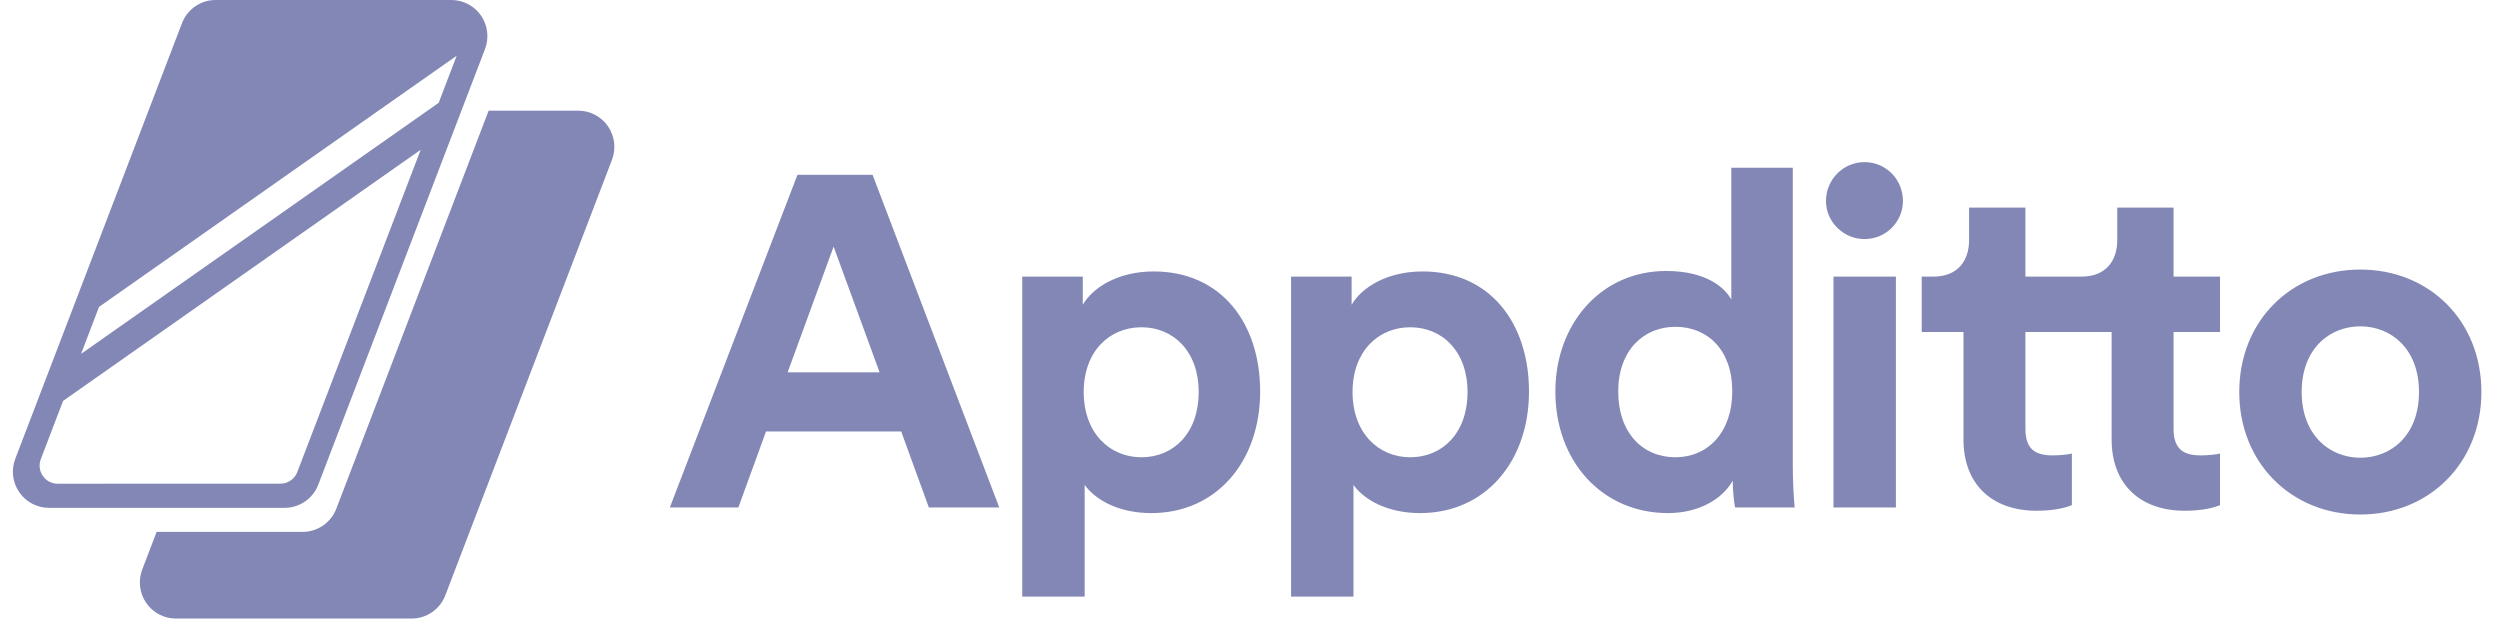 <?xml version="1.0" encoding="UTF-8"?>
<svg width="97px" height="24px" viewBox="0 0 97 24" version="1.1" xmlns="http://www.w3.org/2000/svg" xmlns:xlink="http://www.w3.org/1999/xlink">
    <!-- Generator: Sketch 55.2 (78181) - https://sketchapp.com -->
    <title>appditto-logo</title>
    <desc>Created with Sketch.</desc>
    <g id="Page-1" stroke="none" stroke-width="1" fill="none" fill-rule="evenodd">
        <g id="Desktop-HD" transform="translate(-768, -4942)" fill="#8387B6">
            <g id="Group-14" transform="translate(575, 4878)">
                <g id="Group-20" transform="translate(0.5, 64)">
                    <g id="logo-v2" transform="translate(193, 0)">
                        <path d="M21.941,4.295 C22.401,4.295 22.832,4.523 23.092,4.903 C23.353,5.284 23.41,5.769 23.245,6.2 L16.777,23.101 C16.569,23.642 16.051,24 15.473,24 L6.324,24 C5.863,24 5.433,23.772 5.172,23.392 C4.911,23.011 4.854,22.527 5.019,22.096 L5.577,20.637 L11.245,20.637 C11.823,20.636 12.341,20.279 12.549,19.737 L18.459,4.295 L21.941,4.295 Z M11.85,18.803 C11.643,19.346 11.124,19.704 10.545,19.704 L1.397,19.704 C0.937,19.704 0.506,19.476 0.246,19.096 C-0.015,18.716 -0.072,18.231 0.093,17.8 L6.561,0.899 C6.768,0.358 7.287,0 7.865,-7.10542736e-14 L17.014,-7.10542736e-14 C17.474,-7.10542736e-14 17.905,0.228 18.166,0.608 C18.426,0.989 18.483,1.473 18.318,1.904 L11.85,18.803 Z M3.342,11.908 L2.645,13.731 L16.521,3.989 L17.219,2.163 L3.342,11.908 Z M1.735,18.768 L10.383,18.766 C10.673,18.766 10.932,18.587 11.035,18.315 L15.823,5.811 L1.947,15.556 L1.083,17.815 C1.001,18.031 1.029,18.273 1.16,18.463 C1.29,18.654 1.505,18.768 1.735,18.768 Z M35.54,19.69 L34.466,16.74 L29.222,16.74 L28.148,19.69 L25.49,19.69 L30.442,6.781 L33.355,6.781 L38.271,19.69 L35.54,19.69 Z M31.844,9.567 L30.06,14.446 L33.628,14.446 L31.844,9.567 Z M41.585,23.149 L39.163,23.149 L39.163,10.732 L41.512,10.732 L41.512,11.825 C41.912,11.133 42.914,10.532 44.261,10.532 C46.883,10.532 48.394,12.535 48.394,15.193 C48.394,17.906 46.701,19.908 44.17,19.908 C42.932,19.908 42.022,19.417 41.585,18.816 L41.585,23.149 Z M46.009,15.211 C46.009,13.627 45.026,12.698 43.788,12.698 C42.55,12.698 41.548,13.627 41.548,15.211 C41.548,16.795 42.55,17.742 43.788,17.742 C45.026,17.742 46.009,16.813 46.009,15.211 Z M52.015,23.149 L49.594,23.149 L49.594,10.732 L51.943,10.732 L51.943,11.825 C52.343,11.133 53.345,10.532 54.692,10.532 C57.314,10.532 58.825,12.535 58.825,15.193 C58.825,17.906 57.132,19.908 54.601,19.908 C53.363,19.908 52.452,19.417 52.015,18.816 L52.015,23.149 Z M56.44,15.211 C56.44,13.627 55.457,12.698 54.218,12.698 C52.98,12.698 51.979,13.627 51.979,15.211 C51.979,16.795 52.98,17.742 54.218,17.742 C55.457,17.742 56.44,16.813 56.44,15.211 Z M69.06,6.508 L69.06,18.07 C69.06,18.67 69.097,19.326 69.133,19.69 L66.821,19.69 C66.785,19.508 66.73,19.071 66.73,18.652 C66.329,19.362 65.419,19.908 64.217,19.908 C61.668,19.908 59.848,17.906 59.848,15.193 C59.848,12.571 61.614,10.514 64.145,10.514 C65.692,10.514 66.42,11.151 66.675,11.624 L66.675,6.508 L69.06,6.508 Z M62.287,15.193 C62.287,16.795 63.234,17.742 64.509,17.742 C65.747,17.742 66.712,16.795 66.712,15.175 C66.712,13.572 65.747,12.68 64.509,12.68 C63.271,12.68 62.287,13.591 62.287,15.193 Z M73.061,19.69 L70.639,19.69 L70.639,10.732 L73.061,10.732 L73.061,19.69 Z M79.889,10.732 L80.266,10.732 C81.213,10.732 81.65,10.113 81.65,9.312 L81.65,8.056 L83.834,8.056 L83.834,10.732 L85.637,10.732 L85.637,12.881 L83.834,12.881 L83.834,16.631 C83.834,17.414 84.199,17.669 84.89,17.669 C85.182,17.669 85.51,17.633 85.637,17.596 L85.637,19.599 C85.418,19.69 84.982,19.817 84.271,19.817 C82.524,19.817 81.431,18.78 81.431,17.05 L81.431,12.881 L79.889,12.881 L78.086,12.881 L78.086,16.631 C78.086,17.414 78.45,17.669 79.142,17.669 C79.433,17.669 79.761,17.633 79.889,17.596 L79.889,19.599 C79.67,19.69 79.233,19.817 78.523,19.817 C76.775,19.817 75.683,18.78 75.683,17.05 L75.683,12.881 L74.062,12.881 L74.062,10.732 L74.518,10.732 C75.464,10.732 75.901,10.113 75.901,9.312 L75.901,8.056 L78.086,8.056 L78.086,10.732 L79.889,10.732 Z M91.081,17.76 C92.264,17.76 93.357,16.904 93.357,15.211 C93.357,13.518 92.264,12.662 91.081,12.662 C89.897,12.662 88.805,13.518 88.805,15.211 C88.805,16.886 89.897,17.76 91.081,17.76 Z M91.081,10.459 C93.757,10.459 95.778,12.444 95.778,15.211 C95.778,17.96 93.757,19.963 91.081,19.963 C88.404,19.963 86.383,17.96 86.383,15.211 C86.383,12.444 88.404,10.459 91.081,10.459 Z M70.348,7.801 C70.348,6.963 71.022,6.29 71.841,6.29 C72.679,6.29 73.334,6.963 73.334,7.801 C73.334,8.602 72.679,9.276 71.841,9.276 C71.022,9.276 70.348,8.602 70.348,7.801 Z" id="appditto-logo"></path>
                    </g>
                </g>
            </g>
        </g>
    </g>
</svg>